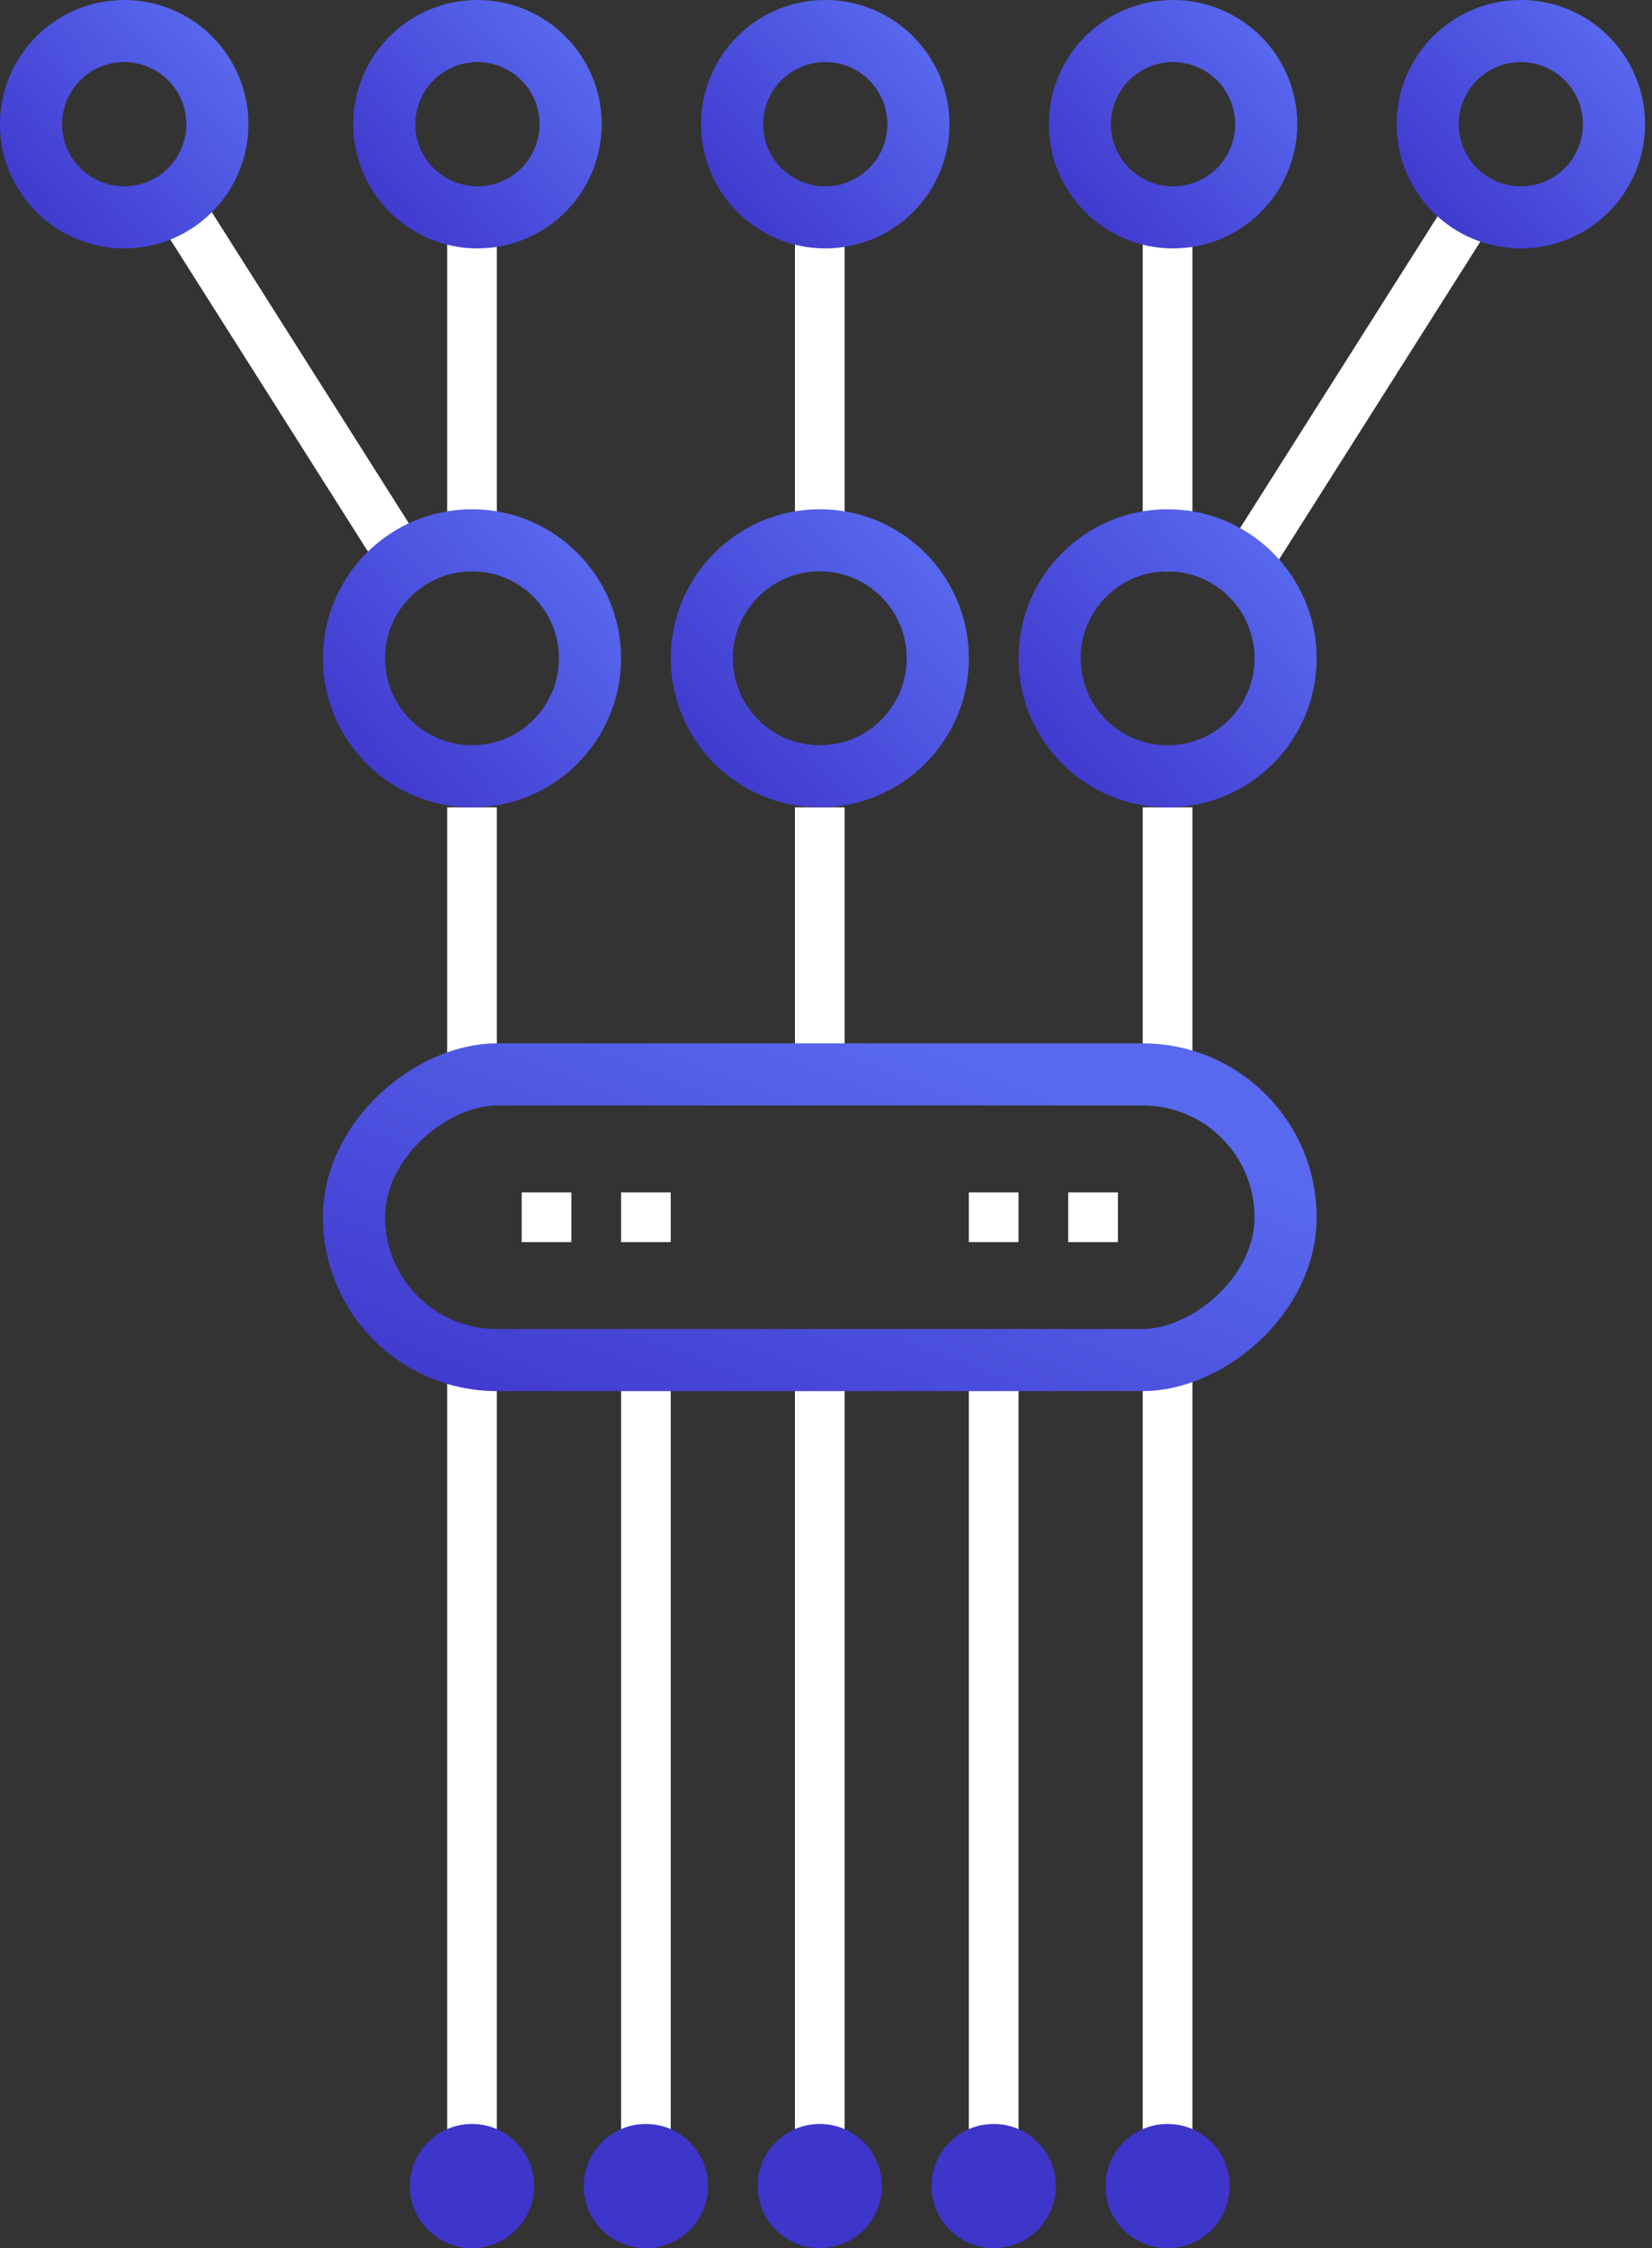 <svg width="133" height="181" viewBox="0 0 133 181" fill="none" xmlns="http://www.w3.org/2000/svg">
<rect x="0" y="0" width="133" height="181" fill="#333333" stroke="none"/>
<path d="M90 96L90 100L86 100L86 96L90 96Z" fill="white"/>
<path d="M82 96L82 100L78 100L78 96L82 96Z" fill="white"/>
<path d="M54 96L54 100L50 100L50 96L54 96Z" fill="white"/>
<path d="M46 96L46 100L42 100L42 96L46 96Z" fill="white"/>
<path d="M14 16L33 46" stroke="white" stroke-width="4"/>
<path d="M119 16L100 46" stroke="white" stroke-width="4"/>
<path d="M38 16L38 44" stroke="white" stroke-width="4"/>
<path d="M94 18L94 46" stroke="white" stroke-width="4"/>
<path d="M94 65L94 87" stroke="white" stroke-width="4"/>
<path d="M66 65L66 87" stroke="white" stroke-width="4"/>
<path d="M38 65L38 87" stroke="white" stroke-width="4"/>
<path d="M66 18L66 43.56" stroke="white" stroke-width="4"/>
<path d="M66 109L66 175" stroke="white" stroke-width="4"/>
<circle cx="66" cy="176" r="5" transform="rotate(90 66 176)" fill="#3E35CB"/>
<path d="M52 109L52 175" stroke="white" stroke-width="4"/>
<circle cx="52" cy="176" r="5" transform="rotate(90 52 176)" fill="#3E35CB"/>
<path d="M94 109L94 175" stroke="white" stroke-width="4"/>
<circle cx="94" cy="176" r="5" transform="rotate(90 94 176)" fill="#3E35CB"/>
<path d="M38 109L38 175" stroke="white" stroke-width="4"/>
<circle cx="38" cy="176" r="5" transform="rotate(90 38 176)" fill="#3E35CB"/>
<path d="M80 109L80 175" stroke="white" stroke-width="4"/>
<circle cx="80" cy="176" r="5" transform="rotate(90 80 176)" fill="#3E35CB"/>
<rect x="103.5" y="86.5" width="23" height="75" rx="11.5" transform="rotate(90 103.5 86.5)" stroke="url(#paint0_linear)" stroke-width="5"/>
<circle cx="38" cy="53" r="9.5" transform="rotate(90 38 53)" stroke="url(#paint1_linear)" stroke-width="5"/>
<circle cx="66" cy="53" r="9.5" transform="rotate(90 66 53)" stroke="url(#paint2_linear)" stroke-width="5"/>
<circle cx="94" cy="53" r="9.5" transform="rotate(90 94 53)" stroke="url(#paint3_linear)" stroke-width="5"/>
<circle cx="122.44" cy="10" r="7.5" transform="rotate(90 122.44 10)" stroke="url(#paint4_linear)" stroke-width="5"/>
<circle cx="94.44" cy="10" r="7.5" transform="rotate(90 94.44 10)" stroke="url(#paint5_linear)" stroke-width="5"/>
<circle cx="66.44" cy="10" r="7.5" transform="rotate(90 66.44 10)" stroke="url(#paint6_linear)" stroke-width="5"/>
<circle cx="38.44" cy="10" r="7.5" transform="rotate(90 38.44 10)" stroke="url(#paint7_linear)" stroke-width="5"/>
<circle cx="10" cy="10" r="7.5" transform="rotate(90 10 10)" stroke="url(#paint8_linear)" stroke-width="5"/>
<defs>
<linearGradient id="paint0_linear" x1="109.5" y1="94.454" x2="147.843" y2="109.39" gradientUnits="userSpaceOnUse">
<stop stop-color="#5869EF"/>
<stop offset="1" stop-color="#4039CD"/>
</linearGradient>
<linearGradient id="paint1_linear" x1="29" y1="44.136" x2="45.909" y2="62.955" gradientUnits="userSpaceOnUse">
<stop stop-color="#5869EF"/>
<stop offset="1" stop-color="#4039CD"/>
</linearGradient>
<linearGradient id="paint2_linear" x1="57" y1="44.136" x2="73.909" y2="62.955" gradientUnits="userSpaceOnUse">
<stop stop-color="#5869EF"/>
<stop offset="1" stop-color="#4039CD"/>
</linearGradient>
<linearGradient id="paint3_linear" x1="85" y1="44.136" x2="101.909" y2="62.955" gradientUnits="userSpaceOnUse">
<stop stop-color="#5869EF"/>
<stop offset="1" stop-color="#4039CD"/>
</linearGradient>
<linearGradient id="paint4_linear" x1="114.94" y1="2.614" x2="129.031" y2="18.296" gradientUnits="userSpaceOnUse">
<stop stop-color="#5869EF"/>
<stop offset="1" stop-color="#4039CD"/>
</linearGradient>
<linearGradient id="paint5_linear" x1="86.94" y1="2.614" x2="101.031" y2="18.296" gradientUnits="userSpaceOnUse">
<stop stop-color="#5869EF"/>
<stop offset="1" stop-color="#4039CD"/>
</linearGradient>
<linearGradient id="paint6_linear" x1="58.94" y1="2.614" x2="73.031" y2="18.296" gradientUnits="userSpaceOnUse">
<stop stop-color="#5869EF"/>
<stop offset="1" stop-color="#4039CD"/>
</linearGradient>
<linearGradient id="paint7_linear" x1="30.94" y1="2.614" x2="45.031" y2="18.296" gradientUnits="userSpaceOnUse">
<stop stop-color="#5869EF"/>
<stop offset="1" stop-color="#4039CD"/>
</linearGradient>
<linearGradient id="paint8_linear" x1="2.5" y1="2.614" x2="16.591" y2="18.296" gradientUnits="userSpaceOnUse">
<stop stop-color="#5869EF"/>
<stop offset="1" stop-color="#4039CD"/>
</linearGradient>
</defs>
</svg>